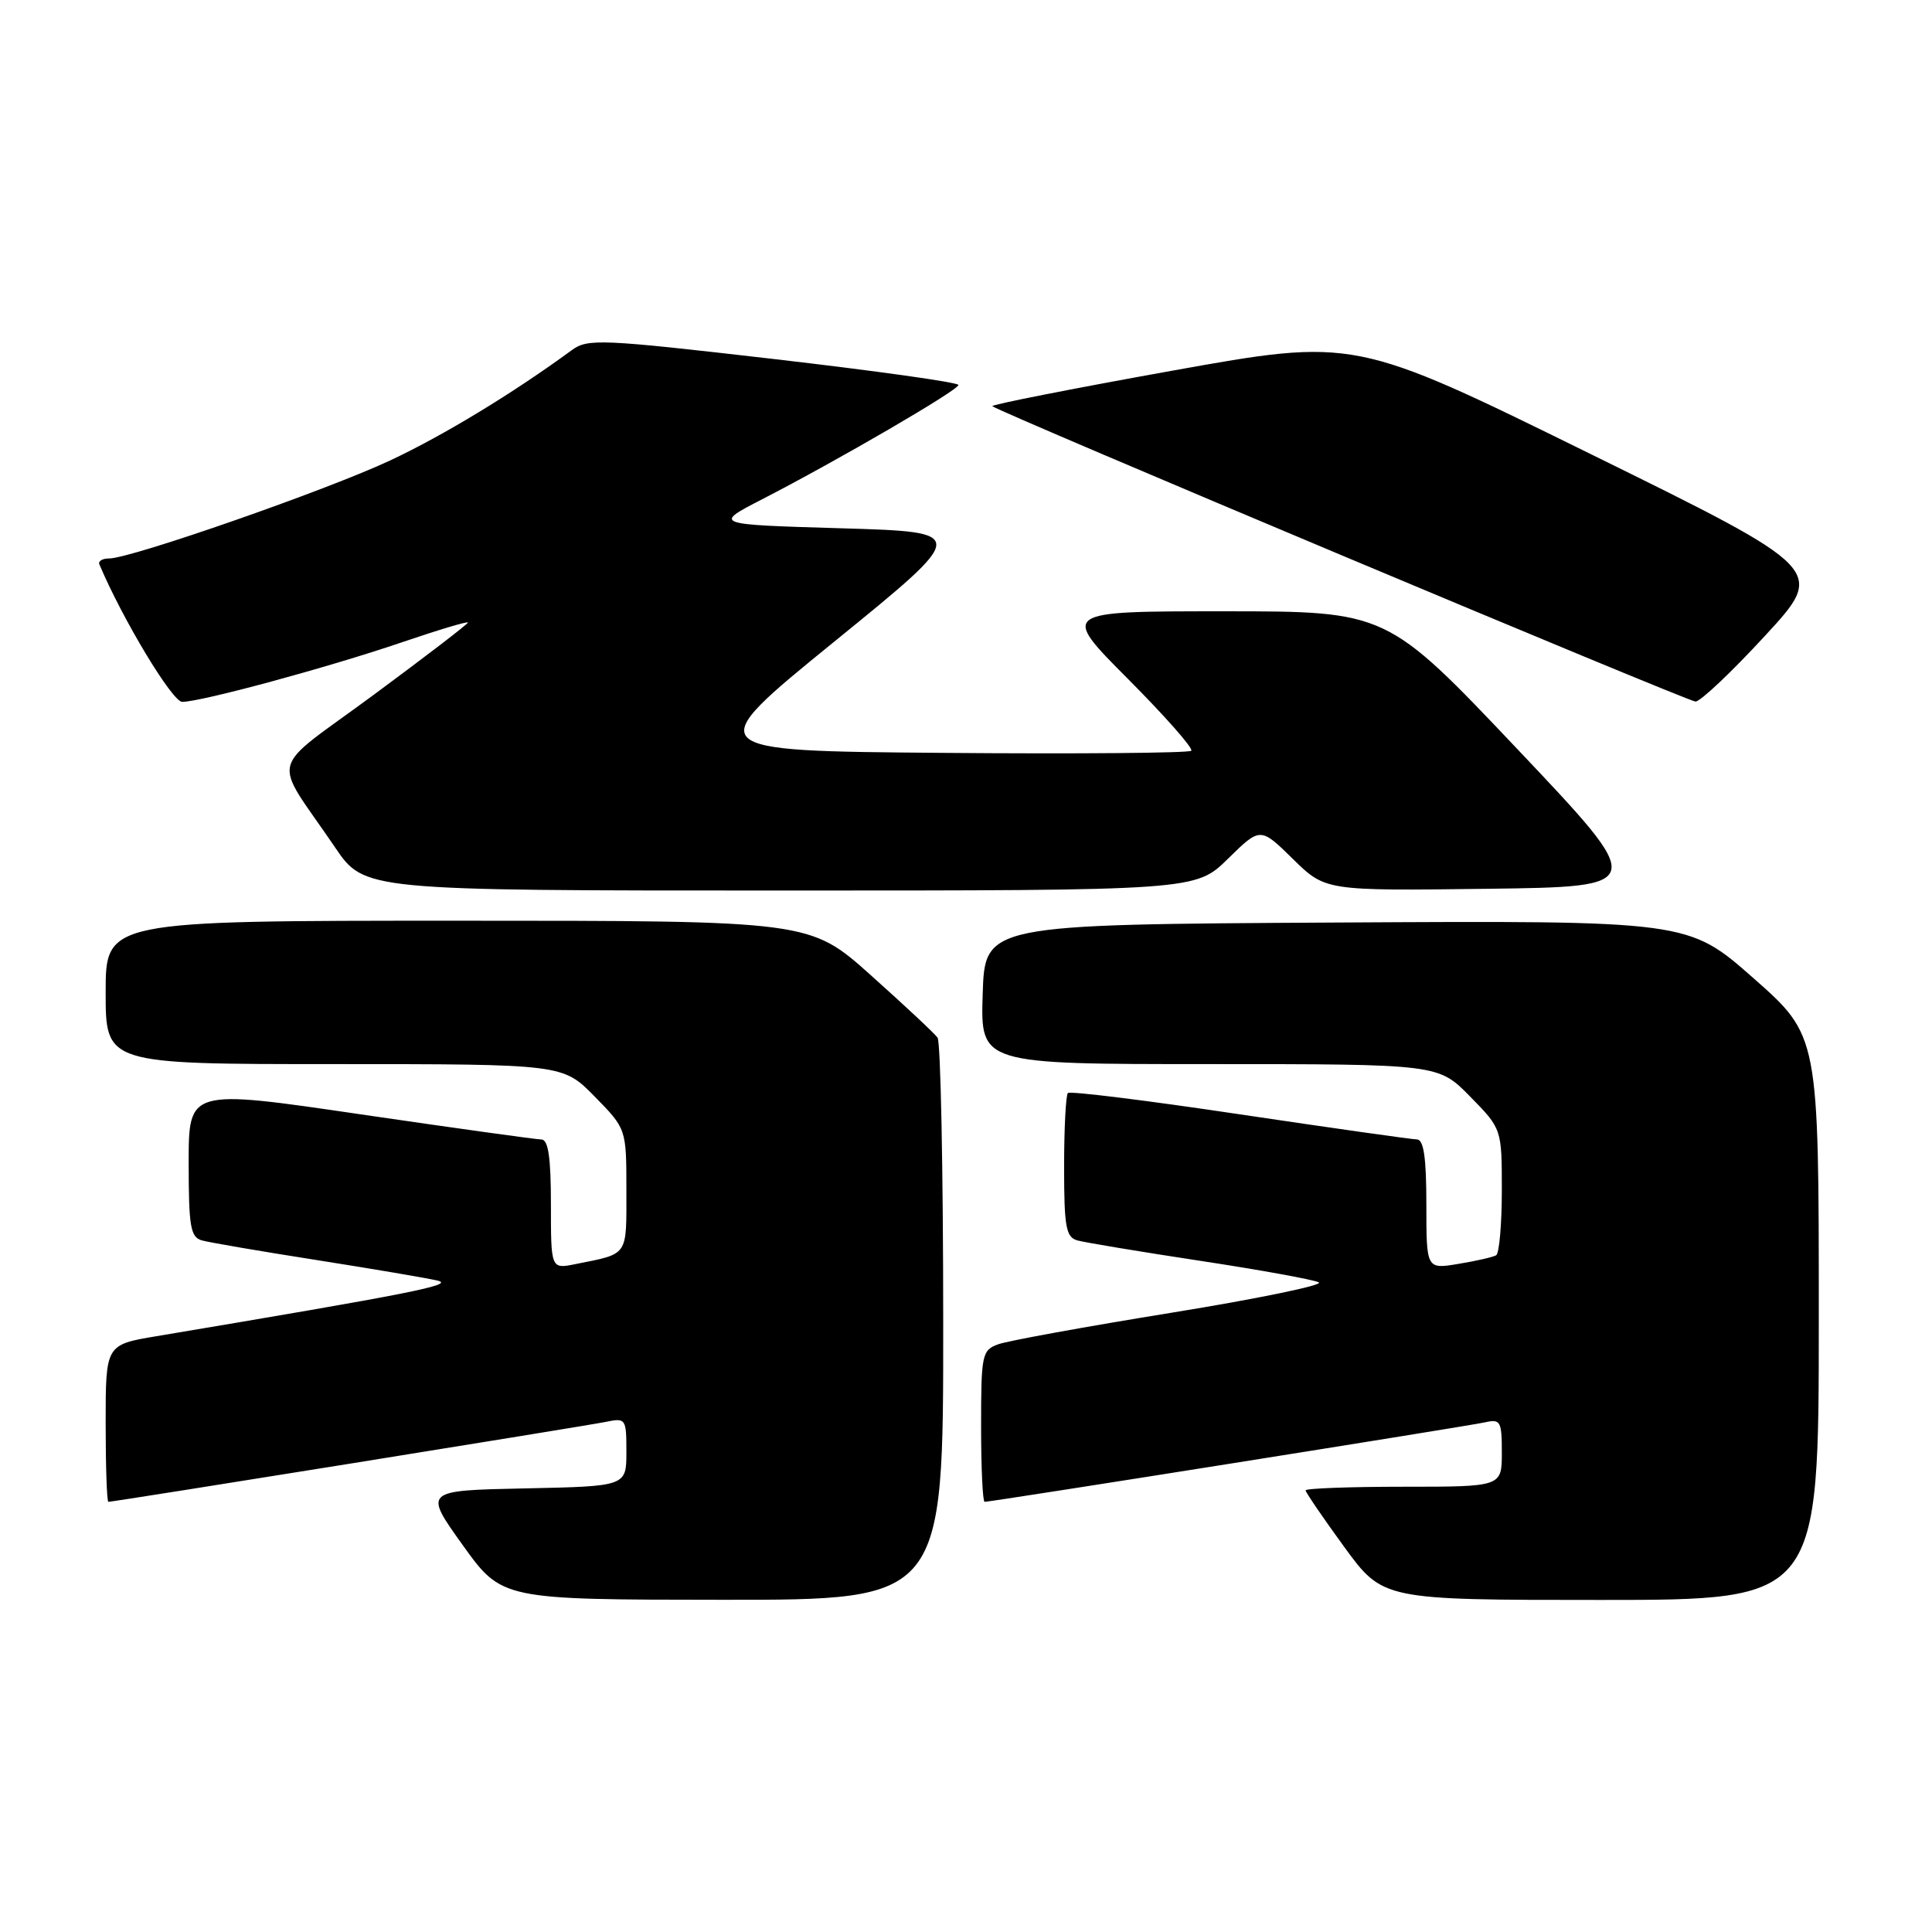 <?xml version="1.0" encoding="UTF-8" standalone="no"?>
<!DOCTYPE svg PUBLIC "-//W3C//DTD SVG 1.1//EN" "http://www.w3.org/Graphics/SVG/1.1/DTD/svg11.dtd" >
<svg xmlns="http://www.w3.org/2000/svg" xmlns:xlink="http://www.w3.org/1999/xlink" version="1.1" viewBox="0 0 256 256">
 <g >
 <path fill="currentColor"
d=" M 124.98 175.25 C 124.98 155.04 124.64 138.04 124.23 137.49 C 123.83 136.93 119.86 133.22 115.41 129.24 C 107.32 122.00 107.32 122.00 60.66 122.00 C 14.00 122.00 14.00 122.00 14.00 131.50 C 14.00 141.00 14.00 141.00 44.29 141.00 C 74.58 141.00 74.58 141.00 78.79 145.29 C 83.00 149.58 83.00 149.58 83.00 157.72 C 83.00 166.57 83.34 166.08 76.25 167.50 C 73.00 168.16 73.00 168.16 73.00 159.58 C 73.00 153.39 72.65 151.00 71.75 150.99 C 71.06 150.98 60.26 149.48 47.75 147.65 C 25.00 144.31 25.00 144.31 25.00 154.09 C 25.00 162.54 25.24 163.93 26.75 164.36 C 27.71 164.63 34.58 165.81 42.00 166.97 C 49.42 168.14 56.62 169.36 58.00 169.69 C 60.29 170.25 54.58 171.38 20.75 177.05 C 14.00 178.18 14.00 178.18 14.00 188.59 C 14.00 194.32 14.16 199.00 14.36 199.00 C 15.10 199.00 77.62 188.95 80.25 188.41 C 82.93 187.86 83.00 187.96 83.00 192.39 C 83.00 196.94 83.00 196.94 69.56 197.22 C 56.13 197.50 56.13 197.50 61.31 204.73 C 66.50 211.96 66.50 211.96 95.75 211.98 C 125.00 212.00 125.00 212.00 124.98 175.25 Z  M 241.00 174.62 C 241.00 137.25 241.00 137.25 232.34 129.61 C 223.68 121.98 223.68 121.98 177.09 122.24 C 130.50 122.50 130.50 122.50 130.21 131.75 C 129.92 141.00 129.92 141.00 160.25 141.00 C 190.58 141.00 190.58 141.00 194.79 145.29 C 199.00 149.58 199.00 149.58 199.00 157.73 C 199.00 162.21 198.66 166.08 198.25 166.33 C 197.84 166.57 195.59 167.09 193.25 167.47 C 189.00 168.18 189.00 168.18 189.00 159.59 C 189.00 153.39 188.65 150.99 187.75 150.98 C 187.06 150.97 176.49 149.47 164.25 147.65 C 152.02 145.82 141.78 144.55 141.50 144.83 C 141.23 145.11 141.00 149.50 141.00 154.60 C 141.00 162.57 141.24 163.93 142.75 164.36 C 143.71 164.63 151.03 165.85 159.00 167.06 C 166.97 168.27 174.06 169.56 174.75 169.92 C 175.43 170.28 166.66 172.09 155.25 173.94 C 143.84 175.79 133.49 177.67 132.25 178.13 C 130.12 178.91 130.00 179.49 130.00 188.98 C 130.00 194.49 130.21 199.00 130.47 199.00 C 131.39 199.00 194.55 188.97 196.75 188.47 C 198.83 188.00 199.00 188.31 199.00 192.48 C 199.00 197.00 199.00 197.00 186.00 197.00 C 178.85 197.00 173.00 197.22 173.00 197.48 C 173.00 197.74 175.31 201.12 178.12 204.98 C 183.25 212.00 183.25 212.00 212.12 212.00 C 241.00 212.00 241.00 212.00 241.00 174.62 Z  M 162.71 113.79 C 167.00 109.58 167.00 109.58 171.31 113.81 C 175.62 118.04 175.62 118.04 196.98 117.77 C 218.33 117.50 218.33 117.50 201.05 99.25 C 183.76 81.00 183.76 81.00 162.15 81.00 C 140.54 81.00 140.54 81.00 149.47 89.97 C 154.38 94.90 158.15 99.18 157.85 99.48 C 157.55 99.78 142.78 99.91 125.02 99.76 C 92.74 99.50 92.74 99.50 110.57 85.00 C 128.41 70.50 128.41 70.50 111.45 70.00 C 94.50 69.50 94.50 69.50 101.00 66.15 C 111.06 60.97 127.00 51.69 127.00 51.01 C 127.00 50.67 115.98 49.13 102.51 47.57 C 79.57 44.92 77.87 44.85 75.76 46.40 C 67.94 52.13 58.73 57.72 51.66 61.03 C 43.24 64.97 17.34 74.00 14.46 74.00 C 13.56 74.00 12.98 74.35 13.17 74.79 C 16.25 82.08 22.83 92.99 24.14 93.00 C 26.64 93.00 43.44 88.45 53.25 85.11 C 58.06 83.47 62.00 82.29 62.00 82.49 C 62.00 82.69 56.37 87.00 49.50 92.08 C 35.29 102.57 35.97 99.88 44.39 112.27 C 48.28 118.00 48.28 118.00 103.35 118.00 C 158.42 118.00 158.42 118.00 162.71 113.79 Z  M 233.87 84.25 C 241.94 75.50 241.94 75.50 210.72 60.14 C 179.50 44.78 179.50 44.78 155.32 49.12 C 142.01 51.51 131.29 53.63 131.49 53.82 C 132.22 54.55 223.55 92.91 224.66 92.96 C 225.29 92.98 229.44 89.06 233.87 84.25 Z "/>
</g>
</svg>
